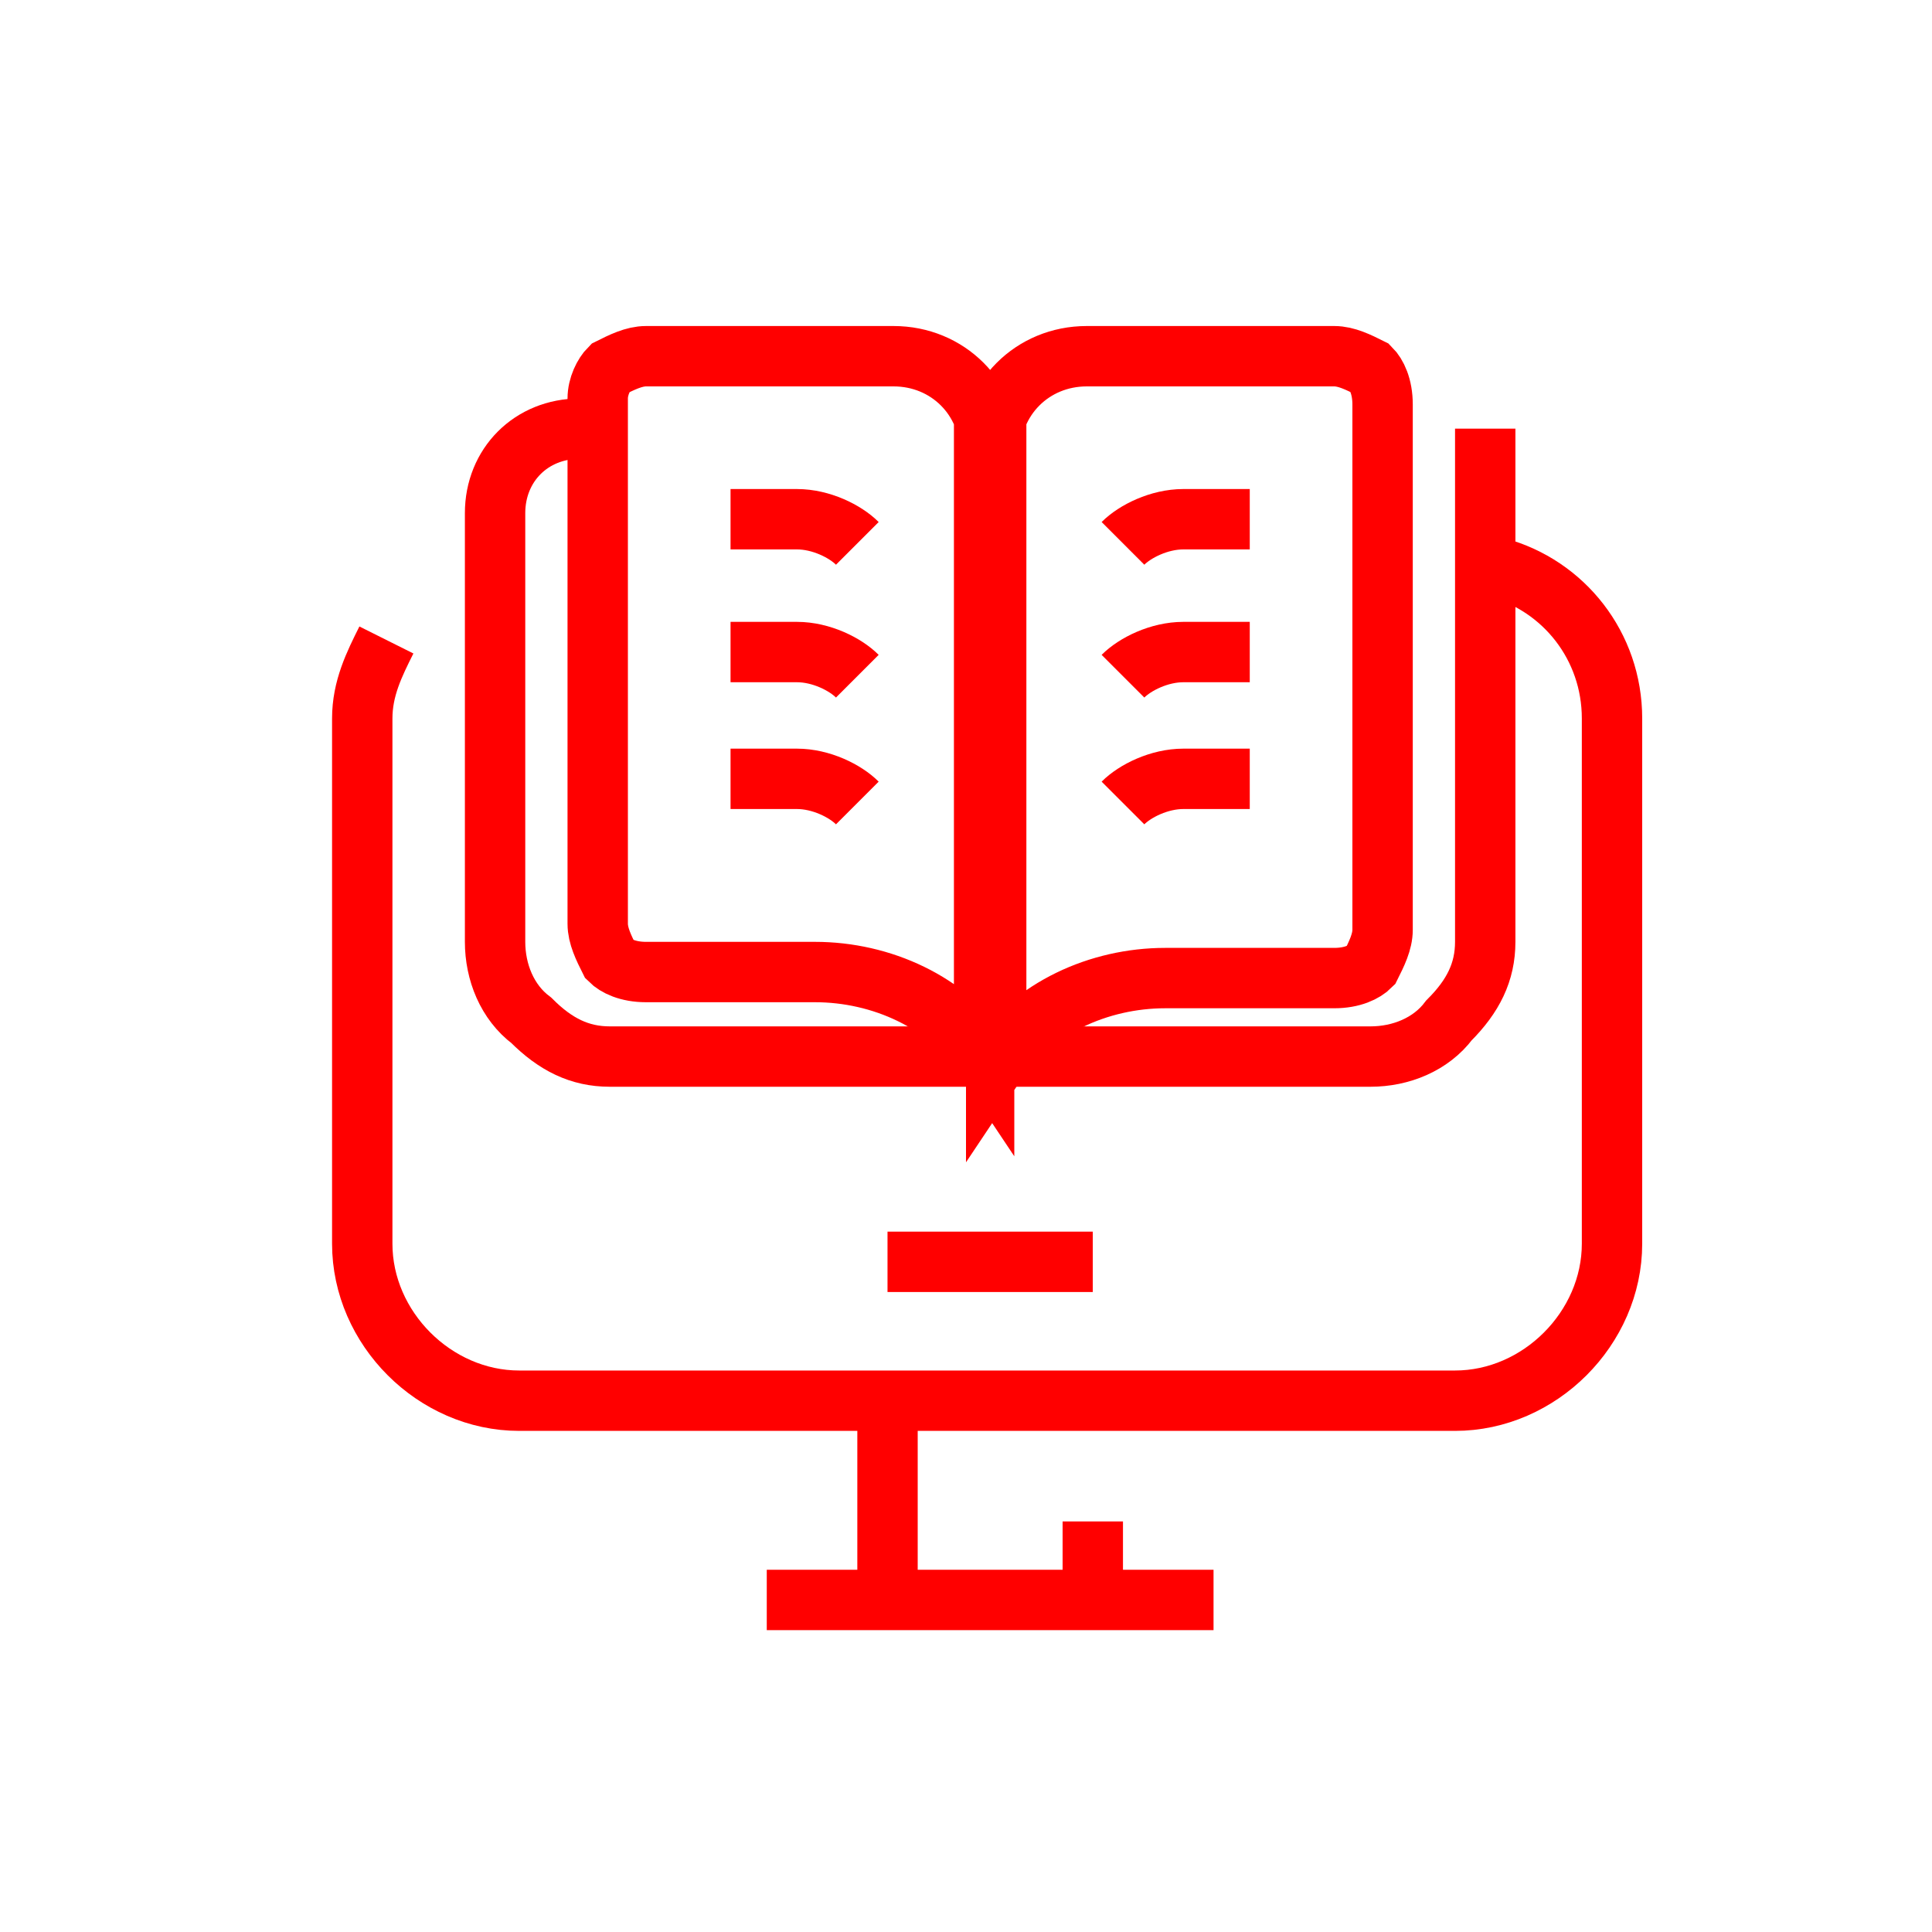 <svg version="1.1" id="Layer_1" xmlns="http://www.w3.org/2000/svg" x="0" y="0" viewBox="0 0 32 32" xml:space="preserve"><style>.st0{fill:none;stroke:red;stroke-miterlimit:10}</style><path class="st0" d="M6.4 10.6c-.2.4-.4.8-.4 1.3v8.7c0 1.4 1.2 2.6 2.6 2.6h15.5c1.4 0 2.6-1.2 2.6-2.6v-8.7c0-1.2-.8-2.2-1.9-2.5M14.7 23.2v3.3M18.1 25.2v1.3M12.7 26.5h7.4"/><path class="st0" d="M16.4 7.5c0-.9-.7-1.6-1.6-1.6h-4.1c-.2 0-.4.1-.6.2-.1.1-.2.3-.2.5v8.7c0 .2.1.4.2.6.1.1.3.2.6.2h2.8c1.1 0 2.2.5 2.8 1.4v-10zM16.4 7.5c0-.9.7-1.6 1.6-1.6h4.1c.2 0 .4.1.6.2.1.1.2.3.2.6v8.7c0 .2-.1.4-.2.6-.1.1-.3.2-.6.2h-2.8c-1.1 0-2.2.5-2.8 1.4V7.5z"/><path class="st0" d="M9.9 7.1h-.3c-.8 0-1.4.6-1.4 1.4v7.1c0 .5.2 1 .6 1.3.4.4.8.6 1.3.6h12.6c.5 0 1-.2 1.3-.6.4-.4.6-.8.6-1.3V7.1"/><path class="st0" d="M12.1 8.6h1.1c.4 0 .8.2 1 .4M20.7 8.6h-1.1c-.4 0-.8.2-1 .4M12.1 10.8h1.1c.4 0 .8.2 1 .4M20.7 10.8h-1.1c-.4 0-.8.2-1 .4M12.1 12.9h1.1c.4 0 .8.2 1 .4M20.7 12.9h-1.1c-.4 0-.8.2-1 .4M14.7 20.9h3.4"/></svg>